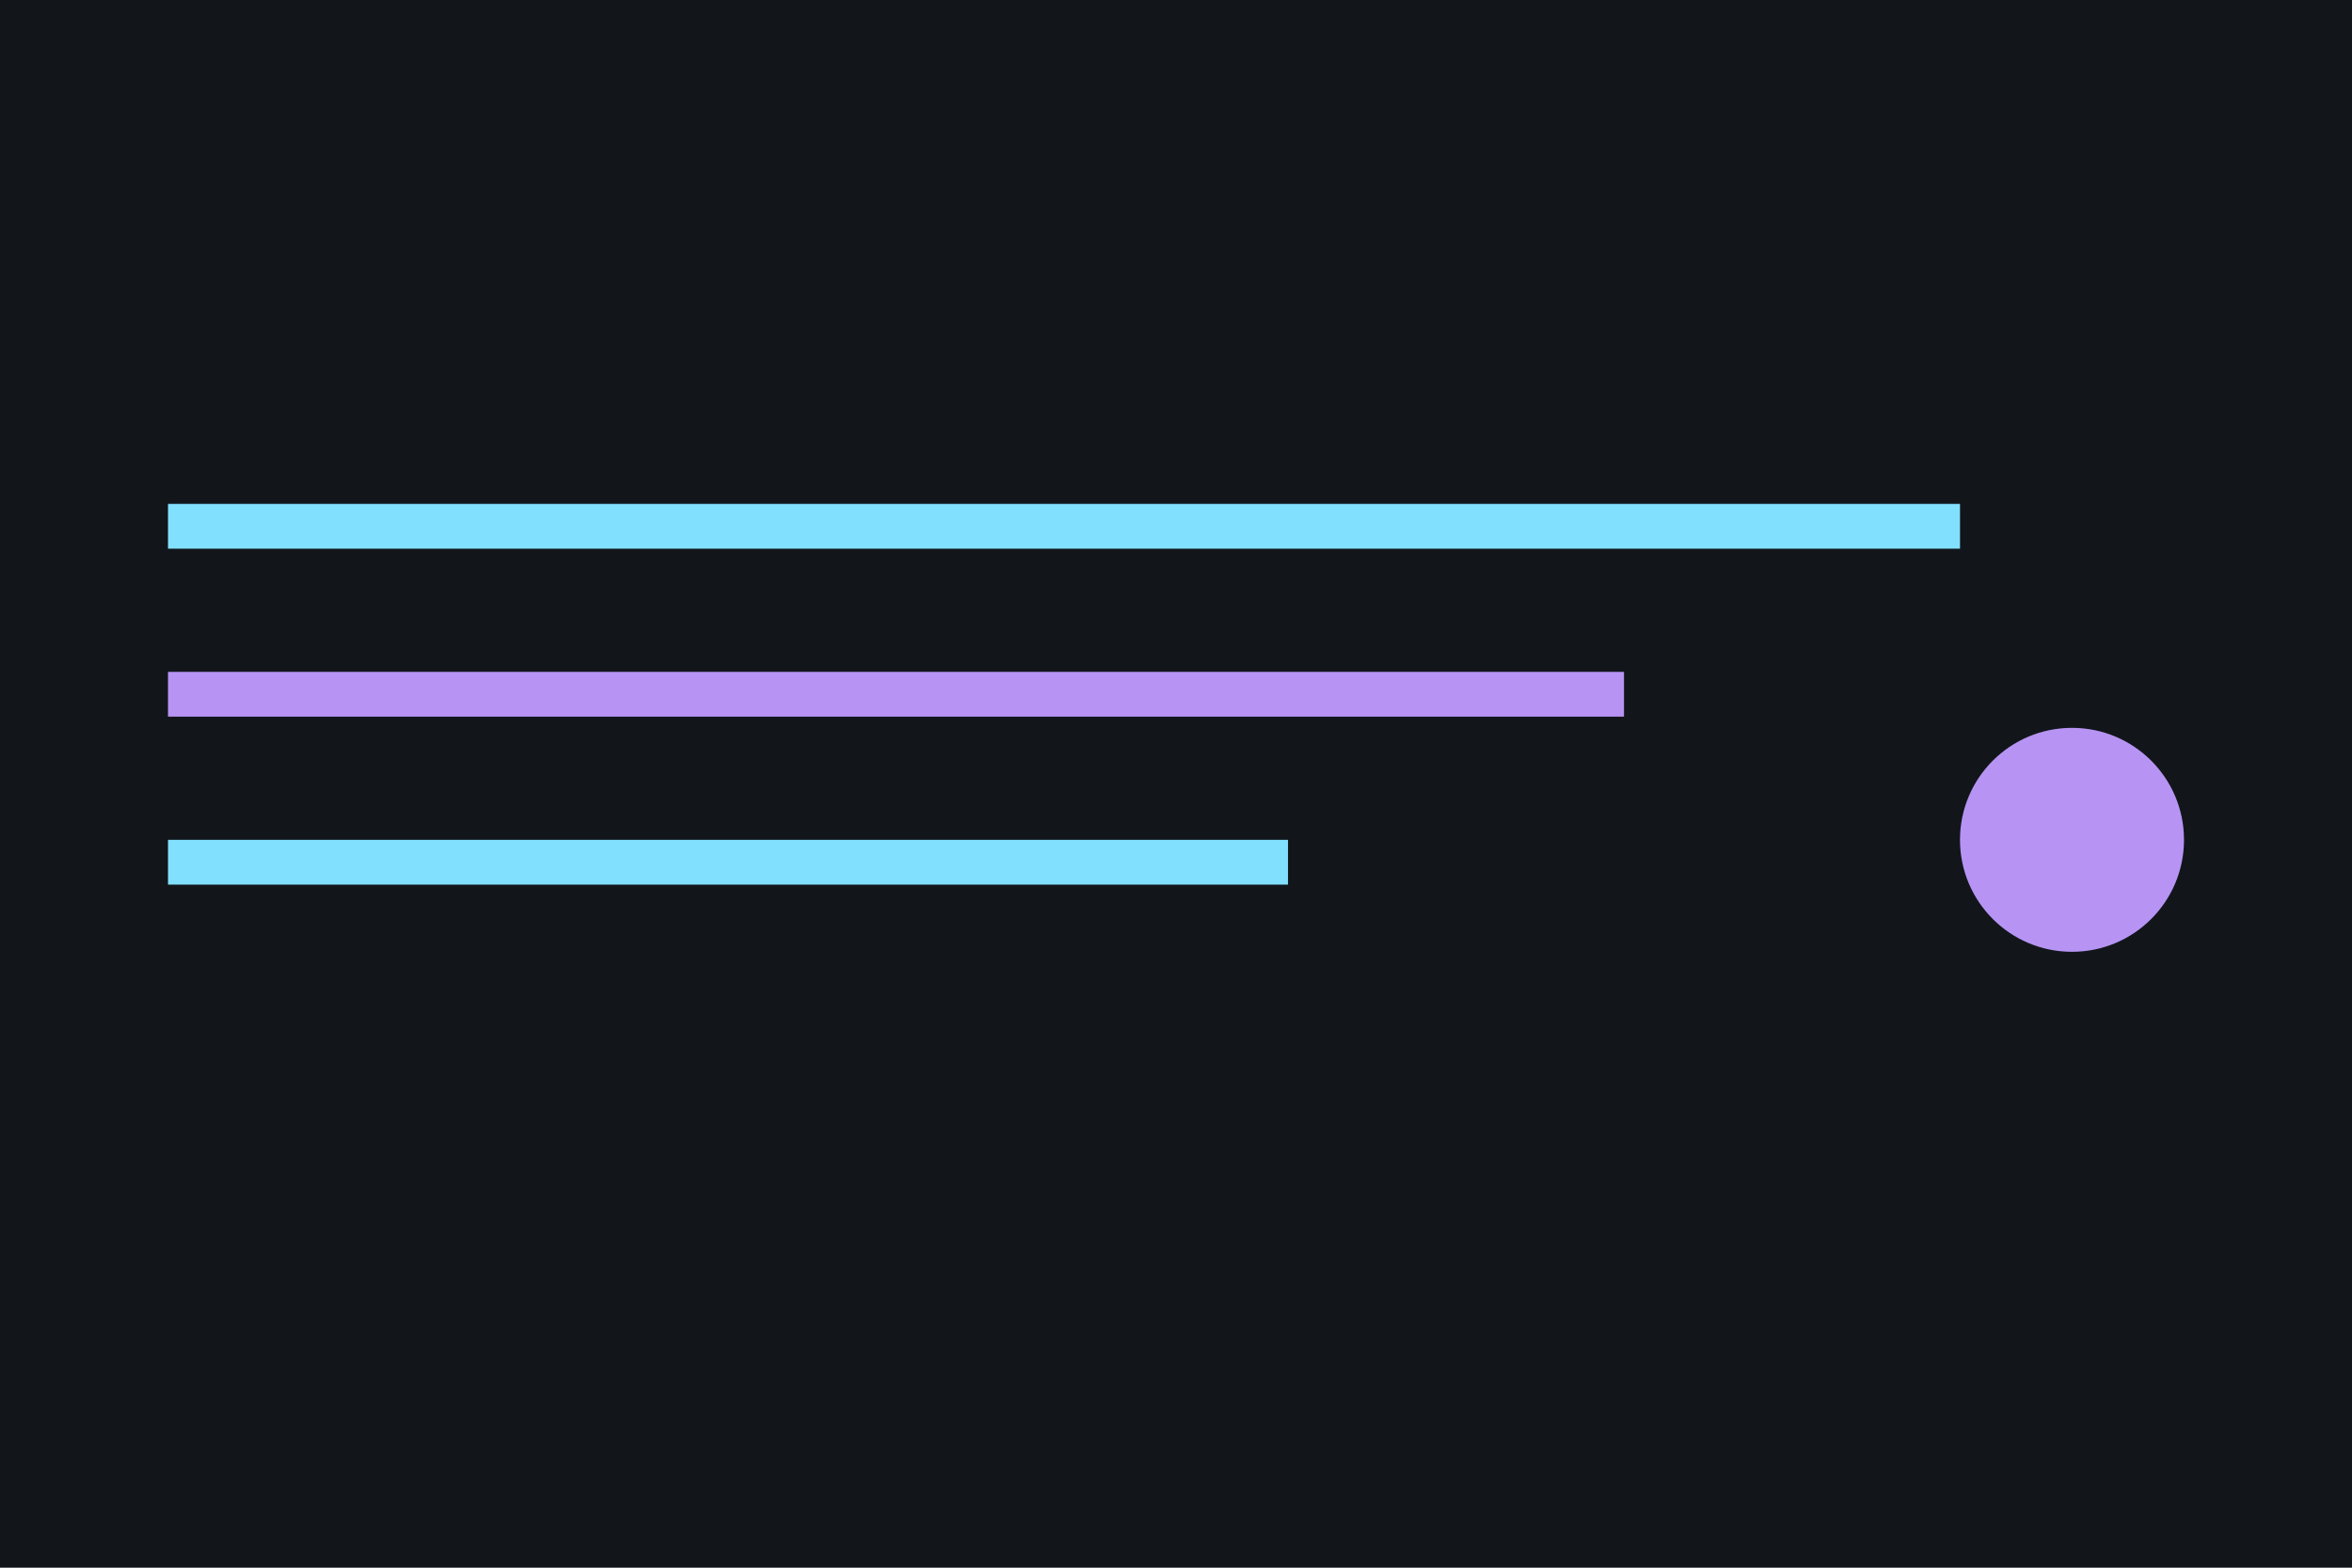 <svg xmlns="http://www.w3.org/2000/svg" width="420" height="280"><rect width="100%" height="100%" fill="#12161b"/><g transform="translate(30,30)"><rect x="0" y="60" width="320" height="8" fill="#82e0ff"/><rect x="0" y="90" width="260" height="8" fill="#b794f4"/><rect x="0" y="120" width="200" height="8" fill="#82e0ff"/><circle cx="340" cy="120" r="20" fill="#b794f4"/></g></svg>